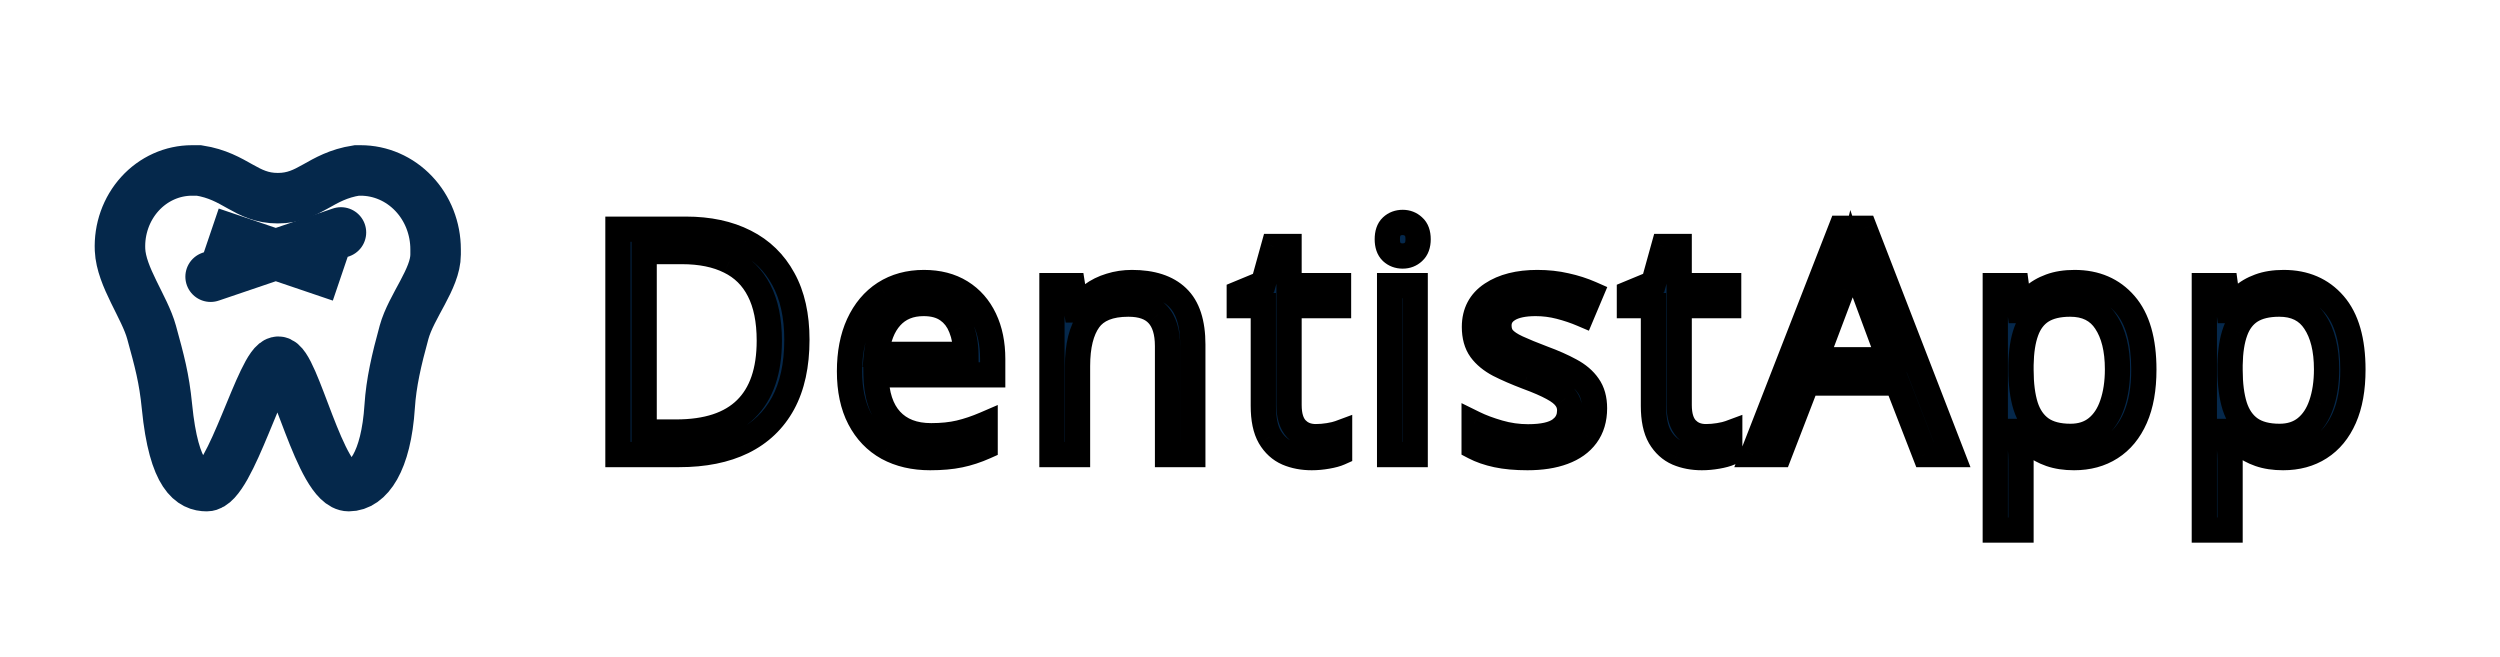 <svg width="198" height="52" viewBox="0 0 198 52" fill="none" xmlns="http://www.w3.org/2000/svg">
<path d="M15.203 13.5H15.757C18.672 13.954 19.462 15.696 22.003 15.696C24.544 15.696 25.334 13.954 28.25 13.5H28.564C29.343 13.5 30.115 13.662 30.836 13.976C31.556 14.29 32.21 14.75 32.761 15.331C33.313 15.911 33.75 16.6 34.048 17.358C34.346 18.116 34.5 18.929 34.5 19.75V20.162C34.5 22.072 32.569 24.252 32.001 26.318C31.398 28.511 30.985 30.305 30.863 32.18C30.579 36.576 29.156 38.5 27.627 38.5C25.343 38.5 23.317 28.648 22.042 28.648C20.768 28.648 18.24 38.5 16.38 38.5C15.244 38.5 13.774 37.793 13.222 32.18C13.002 29.947 12.63 28.593 12.005 26.318C11.456 24.318 9.601 21.928 9.506 19.784C9.47 18.972 9.591 18.162 9.861 17.401C10.131 16.641 10.545 15.946 11.078 15.358C11.61 14.771 12.25 14.304 12.959 13.984C13.668 13.665 14.432 13.5 15.203 13.5Z" stroke="#05284B" stroke-width="4"/>
<path d="M16.681 21.914L27.003 18.41M16.681 18.41L27.003 21.914L16.681 18.41Z" stroke="#05284B" stroke-width="4" stroke-linecap="round"/>
<path d="M63.114 26.906C63.114 28.916 62.748 30.596 62.015 31.947C61.283 33.29 60.221 34.303 58.829 34.987C57.446 35.662 55.765 36 53.788 36H48.941V18.153H54.325C56.139 18.153 57.702 18.487 59.012 19.154C60.322 19.814 61.331 20.794 62.04 22.096C62.756 23.39 63.114 24.993 63.114 26.906ZM60.929 26.979C60.929 25.376 60.66 24.053 60.123 23.012C59.594 21.97 58.813 21.197 57.779 20.692C56.754 20.18 55.497 19.923 54.007 19.923H51.017V34.218H53.544C56.001 34.218 57.844 33.611 59.073 32.399C60.31 31.186 60.929 29.38 60.929 26.979ZM73.177 22.377C74.317 22.377 75.293 22.629 76.107 23.134C76.921 23.638 77.543 24.346 77.975 25.258C78.406 26.161 78.622 27.219 78.622 28.432V29.689H69.381C69.405 31.26 69.796 32.456 70.553 33.278C71.31 34.1 72.376 34.511 73.751 34.511C74.597 34.511 75.346 34.433 75.997 34.279C76.648 34.124 77.324 33.896 78.023 33.595V35.377C77.348 35.678 76.677 35.898 76.009 36.037C75.35 36.175 74.569 36.244 73.665 36.244C72.38 36.244 71.257 35.984 70.296 35.463C69.344 34.934 68.604 34.161 68.075 33.144C67.546 32.126 67.281 30.881 67.281 29.408C67.281 27.968 67.521 26.723 68.001 25.673C68.49 24.615 69.173 23.801 70.052 23.231C70.939 22.662 71.981 22.377 73.177 22.377ZM73.153 24.037C72.07 24.037 71.208 24.391 70.565 25.099C69.922 25.807 69.54 26.796 69.418 28.065H76.498C76.489 27.268 76.363 26.568 76.119 25.966C75.883 25.355 75.521 24.884 75.033 24.55C74.544 24.208 73.918 24.037 73.153 24.037ZM89.649 22.377C91.236 22.377 92.437 22.768 93.251 23.549C94.064 24.322 94.471 25.567 94.471 27.284V36H92.469V27.419C92.469 26.303 92.213 25.469 91.7 24.916C91.196 24.363 90.418 24.086 89.369 24.086C87.888 24.086 86.846 24.505 86.244 25.343C85.641 26.181 85.34 27.398 85.34 28.993V36H83.314V22.621H84.95L85.255 24.55H85.365C85.65 24.078 86.012 23.683 86.451 23.366C86.891 23.04 87.383 22.796 87.928 22.633C88.474 22.462 89.047 22.377 89.649 22.377ZM104.217 34.584C104.551 34.584 104.893 34.556 105.243 34.498C105.593 34.442 105.877 34.372 106.097 34.291V35.866C105.861 35.971 105.532 36.061 105.108 36.134C104.693 36.208 104.286 36.244 103.888 36.244C103.18 36.244 102.537 36.122 101.959 35.878C101.381 35.626 100.917 35.203 100.567 34.608C100.226 34.014 100.055 33.192 100.055 32.143V24.208H98.15V23.219L100.067 22.426L100.873 19.52H102.093V22.621H106.012V24.208H102.093V32.081C102.093 32.92 102.285 33.546 102.667 33.961C103.058 34.377 103.574 34.584 104.217 34.584ZM112.083 22.621V36H110.057V22.621H112.083ZM111.095 17.616C111.428 17.616 111.713 17.726 111.949 17.946C112.193 18.157 112.315 18.491 112.315 18.947C112.315 19.394 112.193 19.728 111.949 19.948C111.713 20.168 111.428 20.277 111.095 20.277C110.745 20.277 110.452 20.168 110.216 19.948C109.988 19.728 109.874 19.394 109.874 18.947C109.874 18.491 109.988 18.157 110.216 17.946C110.452 17.726 110.745 17.616 111.095 17.616ZM126.285 32.338C126.285 33.192 126.069 33.913 125.638 34.498C125.215 35.076 124.605 35.512 123.807 35.805C123.018 36.098 122.074 36.244 120.975 36.244C120.039 36.244 119.229 36.171 118.546 36.024C117.862 35.878 117.264 35.67 116.751 35.402V33.534C117.297 33.803 117.948 34.047 118.705 34.267C119.461 34.486 120.235 34.596 121.024 34.596C122.18 34.596 123.018 34.409 123.539 34.035C124.059 33.66 124.32 33.152 124.32 32.509C124.32 32.143 124.214 31.821 124.002 31.544C123.799 31.26 123.453 30.987 122.965 30.727C122.477 30.458 121.801 30.165 120.938 29.848C120.084 29.522 119.343 29.201 118.717 28.883C118.098 28.558 117.618 28.163 117.276 27.699C116.943 27.235 116.776 26.633 116.776 25.893C116.776 24.761 117.232 23.895 118.143 23.293C119.063 22.682 120.267 22.377 121.756 22.377C122.562 22.377 123.315 22.458 124.015 22.621C124.723 22.776 125.382 22.987 125.992 23.256L125.309 24.879C124.755 24.643 124.165 24.444 123.539 24.281C122.912 24.119 122.273 24.037 121.622 24.037C120.686 24.037 119.966 24.192 119.461 24.501C118.965 24.81 118.717 25.233 118.717 25.77C118.717 26.186 118.831 26.527 119.059 26.796C119.295 27.064 119.669 27.317 120.182 27.553C120.694 27.789 121.37 28.065 122.208 28.383C123.046 28.692 123.771 29.014 124.381 29.347C124.991 29.673 125.459 30.072 125.785 30.544C126.118 31.007 126.285 31.605 126.285 32.338ZM135.116 34.584C135.449 34.584 135.791 34.556 136.141 34.498C136.491 34.442 136.776 34.372 136.996 34.291V35.866C136.76 35.971 136.43 36.061 136.007 36.134C135.592 36.208 135.185 36.244 134.786 36.244C134.078 36.244 133.435 36.122 132.857 35.878C132.28 35.626 131.816 35.203 131.466 34.608C131.124 34.014 130.953 33.192 130.953 32.143V24.208H129.049V23.219L130.965 22.426L131.771 19.52H132.992V22.621H136.91V24.208H132.992V32.081C132.992 32.92 133.183 33.546 133.565 33.961C133.956 34.377 134.473 34.584 135.116 34.584ZM152.455 36L150.257 30.336H143.104L140.919 36H138.819L145.802 18.08H147.669L154.603 36H152.455ZM149.635 28.493L147.547 22.865C147.499 22.719 147.417 22.479 147.303 22.145C147.197 21.811 147.088 21.465 146.974 21.107C146.86 20.749 146.766 20.46 146.693 20.241C146.611 20.574 146.522 20.908 146.424 21.242C146.335 21.567 146.245 21.872 146.156 22.157C146.066 22.434 145.989 22.67 145.924 22.865L143.8 28.493H149.635ZM164.312 22.377C165.981 22.377 167.311 22.951 168.304 24.098C169.297 25.246 169.793 26.971 169.793 29.274C169.793 30.796 169.566 32.073 169.11 33.107C168.654 34.141 168.011 34.922 167.181 35.451C166.359 35.98 165.387 36.244 164.264 36.244C163.556 36.244 162.933 36.151 162.396 35.963C161.859 35.776 161.399 35.524 161.017 35.206C160.634 34.889 160.317 34.543 160.064 34.169H159.918C159.942 34.486 159.971 34.869 160.003 35.316C160.044 35.764 160.064 36.155 160.064 36.488V41.981H158.026V22.621H159.698L159.967 24.599H160.064C160.325 24.192 160.642 23.822 161.017 23.488C161.391 23.146 161.847 22.877 162.384 22.682C162.929 22.479 163.572 22.377 164.312 22.377ZM163.958 24.086C163.031 24.086 162.282 24.265 161.712 24.623C161.151 24.981 160.74 25.518 160.479 26.234C160.219 26.942 160.081 27.834 160.064 28.908V29.298C160.064 30.43 160.187 31.386 160.431 32.167C160.683 32.948 161.094 33.542 161.664 33.949C162.241 34.356 163.014 34.56 163.983 34.56C164.813 34.56 165.505 34.336 166.058 33.888C166.611 33.441 167.022 32.818 167.291 32.02C167.568 31.215 167.706 30.291 167.706 29.25C167.706 27.671 167.397 26.418 166.778 25.49C166.168 24.554 165.228 24.086 163.958 24.086ZM180.87 22.377C182.538 22.377 183.869 22.951 184.862 24.098C185.855 25.246 186.351 26.971 186.351 29.274C186.351 30.796 186.123 32.073 185.667 33.107C185.212 34.141 184.569 34.922 183.739 35.451C182.917 35.98 181.944 36.244 180.821 36.244C180.113 36.244 179.491 36.151 178.954 35.963C178.417 35.776 177.957 35.524 177.574 35.206C177.192 34.889 176.874 34.543 176.622 34.169H176.476C176.5 34.486 176.528 34.869 176.561 35.316C176.602 35.764 176.622 36.155 176.622 36.488V41.981H174.583V22.621H176.256L176.524 24.599H176.622C176.882 24.192 177.2 23.822 177.574 23.488C177.949 23.146 178.404 22.877 178.941 22.682C179.487 22.479 180.13 22.377 180.87 22.377ZM180.516 24.086C179.588 24.086 178.84 24.265 178.27 24.623C177.708 24.981 177.298 25.518 177.037 26.234C176.777 26.942 176.638 27.834 176.622 28.908V29.298C176.622 30.43 176.744 31.386 176.988 32.167C177.241 32.948 177.652 33.542 178.221 33.949C178.799 34.356 179.572 34.56 180.541 34.56C181.371 34.56 182.062 34.336 182.616 33.888C183.169 33.441 183.58 32.818 183.849 32.02C184.125 31.215 184.264 30.291 184.264 29.25C184.264 27.671 183.954 26.418 183.336 25.49C182.726 24.554 181.786 24.086 180.516 24.086Z" fill="#05284B"/>
<path d="M62.015 31.947L62.893 32.426L62.894 32.424L62.015 31.947ZM58.829 34.987L59.268 35.885L59.27 35.884L58.829 34.987ZM48.941 36H47.941V37H48.941V36ZM48.941 18.153V17.153H47.941V18.153H48.941ZM59.012 19.154L58.558 20.045L58.563 20.048L59.012 19.154ZM62.04 22.096L61.161 22.574L61.165 22.58L62.04 22.096ZM60.123 23.012L59.231 23.465L59.234 23.47L60.123 23.012ZM57.779 20.692L57.332 21.587L57.341 21.591L57.779 20.692ZM51.017 19.923V18.923H50.017V19.923H51.017ZM51.017 34.218H50.017V35.218H51.017V34.218ZM59.073 32.399L58.373 31.685L58.371 31.687L59.073 32.399ZM62.114 26.906C62.114 28.799 61.768 30.304 61.136 31.471L62.894 32.424C63.727 30.889 64.114 29.033 64.114 26.906H62.114ZM61.137 31.468C60.505 32.627 59.597 33.495 58.388 34.089L59.27 35.884C60.844 35.111 62.06 33.953 62.893 32.426L61.137 31.468ZM58.39 34.088C57.177 34.681 55.655 35 53.788 35V37C55.875 37 57.715 36.644 59.268 35.885L58.39 34.088ZM53.788 35H48.941V37H53.788V35ZM49.941 36V18.153H47.941V36H49.941ZM48.941 19.153H54.325V17.153H48.941V19.153ZM54.325 19.153C56.018 19.153 57.418 19.465 58.558 20.045L59.466 18.263C57.986 17.509 56.261 17.153 54.325 17.153V19.153ZM58.563 20.048C59.689 20.614 60.549 21.449 61.161 22.574L62.918 21.619C62.114 20.139 60.956 19.013 59.462 18.261L58.563 20.048ZM61.165 22.58C61.778 23.689 62.114 25.114 62.114 26.906H64.114C64.114 24.872 63.733 23.091 62.914 21.612L61.165 22.58ZM61.929 26.979C61.929 25.272 61.644 23.779 61.012 22.553L59.234 23.47C59.676 24.328 59.929 25.48 59.929 26.979H61.929ZM61.015 22.559C60.389 21.327 59.45 20.395 58.218 19.794L57.341 21.591C58.175 21.998 58.799 22.613 59.231 23.465L61.015 22.559ZM58.227 19.798C57.027 19.198 55.607 18.923 54.007 18.923V20.923C55.386 20.923 56.481 21.161 57.332 21.587L58.227 19.798ZM54.007 18.923H51.017V20.923H54.007V18.923ZM50.017 19.923V34.218H52.017V19.923H50.017ZM51.017 35.218H53.544V33.218H51.017V35.218ZM53.544 35.218C56.152 35.218 58.293 34.574 59.776 33.111L58.371 31.687C57.396 32.649 55.85 33.218 53.544 33.218V35.218ZM59.773 33.113C61.267 31.649 61.929 29.542 61.929 26.979H59.929C59.929 29.217 59.354 30.723 58.373 31.685L59.773 33.113ZM76.107 23.134L76.634 22.284L76.107 23.134ZM77.975 25.258L77.071 25.686L77.072 25.689L77.975 25.258ZM78.622 29.689V30.689H79.622V29.689H78.622ZM69.381 29.689V28.689H68.365L68.381 29.704L69.381 29.689ZM78.023 33.595H79.023V32.076L77.628 32.677L78.023 33.595ZM78.023 35.377L78.431 36.291L79.023 36.026V35.377H78.023ZM76.009 36.037L75.806 35.057L75.804 35.058L76.009 36.037ZM70.296 35.463L69.811 36.337L69.82 36.342L70.296 35.463ZM68.075 33.144L67.188 33.605L68.075 33.144ZM68.001 25.673L67.094 25.254L67.092 25.257L68.001 25.673ZM70.052 23.231L69.512 22.39L69.508 22.392L70.052 23.231ZM69.418 28.065L68.422 27.97L68.317 29.065H69.418V28.065ZM76.498 28.065V29.065H77.508L77.498 28.055L76.498 28.065ZM76.119 25.966L75.186 26.326L75.189 26.334L75.192 26.341L76.119 25.966ZM75.033 24.55L74.459 25.369L74.469 25.375L75.033 24.55ZM73.177 23.377C74.166 23.377 74.952 23.595 75.58 23.984L76.634 22.284C75.634 21.664 74.467 21.377 73.177 21.377V23.377ZM75.58 23.984C76.221 24.381 76.717 24.939 77.071 25.686L78.879 24.83C78.369 23.754 77.62 22.895 76.634 22.284L75.58 23.984ZM77.072 25.689C77.427 26.432 77.622 27.337 77.622 28.432H79.622C79.622 27.101 79.385 25.89 78.877 24.827L77.072 25.689ZM77.622 28.432V29.689H79.622V28.432H77.622ZM78.622 28.689H69.381V30.689H78.622V28.689ZM68.381 29.704C68.408 31.421 68.837 32.891 69.817 33.955L71.288 32.6C70.755 32.021 70.403 31.098 70.381 29.673L68.381 29.704ZM69.817 33.955C70.806 35.029 72.166 35.511 73.751 35.511V33.511C72.586 33.511 71.814 33.171 71.288 32.6L69.817 33.955ZM73.751 35.511C74.656 35.511 75.485 35.428 76.228 35.252L75.766 33.306C75.207 33.438 74.539 33.511 73.751 33.511V35.511ZM76.228 35.252C76.942 35.082 77.673 34.835 78.419 34.514L77.628 32.677C76.974 32.958 76.354 33.166 75.766 33.306L76.228 35.252ZM77.023 33.595V35.377H79.023V33.595H77.023ZM77.616 34.464C77.001 34.738 76.398 34.935 75.806 35.057L76.212 37.016C76.956 36.862 77.695 36.619 78.431 36.291L77.616 34.464ZM75.804 35.058C75.231 35.178 74.522 35.244 73.665 35.244V37.244C74.616 37.244 75.47 37.172 76.215 37.015L75.804 35.058ZM73.665 35.244C72.517 35.244 71.563 35.012 70.773 34.584L69.82 36.342C70.95 36.955 72.243 37.244 73.665 37.244V35.244ZM70.782 34.589C70.011 34.16 69.405 33.535 68.962 32.682L67.188 33.605C67.802 34.786 68.678 35.708 69.811 36.337L70.782 34.589ZM68.962 32.682C68.525 31.842 68.281 30.765 68.281 29.408H66.281C66.281 30.997 66.566 32.41 67.188 33.605L68.962 32.682ZM68.281 29.408C68.281 28.077 68.503 26.98 68.911 26.089L67.092 25.257C66.539 26.465 66.281 27.859 66.281 29.408H68.281ZM68.909 26.092C69.328 25.186 69.893 24.526 70.596 24.071L69.508 22.392C68.453 23.076 67.652 24.044 67.094 25.254L68.909 26.092ZM70.593 24.073C71.297 23.62 72.146 23.377 73.177 23.377V21.377C71.816 21.377 70.581 21.703 69.512 22.39L70.593 24.073ZM73.153 23.037C71.83 23.037 70.683 23.482 69.825 24.427L71.305 25.771C71.733 25.301 72.311 25.037 73.153 25.037V23.037ZM69.825 24.427C68.995 25.34 68.558 26.557 68.422 27.97L70.413 28.161C70.521 27.035 70.849 26.274 71.305 25.771L69.825 24.427ZM69.418 29.065H76.498V27.065H69.418V29.065ZM77.498 28.055C77.488 27.16 77.347 26.332 77.046 25.59L75.192 26.341C75.38 26.805 75.49 27.376 75.498 28.076L77.498 28.055ZM77.052 25.605C76.751 24.827 76.27 24.184 75.597 23.724L74.469 25.375C74.772 25.583 75.015 25.884 75.186 26.326L77.052 25.605ZM75.606 23.731C74.908 23.242 74.065 23.037 73.153 23.037V25.037C73.771 25.037 74.181 25.174 74.459 25.369L75.606 23.731ZM93.251 23.549L92.558 24.27L92.562 24.274L93.251 23.549ZM94.471 36V37H95.471V36H94.471ZM92.469 36H91.469V37H92.469V36ZM91.7 24.916L90.961 25.59L90.967 25.596L91.7 24.916ZM85.34 36V37H86.34V36H85.34ZM83.314 36H82.314V37H83.314V36ZM83.314 22.621V21.621H82.314V22.621H83.314ZM84.95 22.621L85.937 22.465L85.804 21.621H84.95V22.621ZM85.255 24.55L84.267 24.706L84.401 25.55H85.255V24.55ZM85.365 24.55V25.55H85.929L86.221 25.067L85.365 24.55ZM86.451 23.366L87.037 24.177L87.046 24.169L86.451 23.366ZM87.928 22.633L88.214 23.592L88.227 23.587L87.928 22.633ZM89.649 23.377C91.084 23.377 91.995 23.73 92.558 24.27L93.943 22.827C92.879 21.806 91.389 21.377 89.649 21.377V23.377ZM92.562 24.274C93.093 24.778 93.471 25.698 93.471 27.284H95.471C95.471 25.436 95.036 23.866 93.939 22.824L92.562 24.274ZM93.471 27.284V36H95.471V27.284H93.471ZM94.471 35H92.469V37H94.471V35ZM93.469 36V27.419H91.469V36H93.469ZM93.469 27.419C93.469 26.17 93.184 25.046 92.434 24.236L90.967 25.596C91.242 25.893 91.469 26.437 91.469 27.419H93.469ZM92.439 24.242C91.679 23.408 90.583 23.086 89.369 23.086V25.086C90.254 25.086 90.713 25.317 90.961 25.59L92.439 24.242ZM89.369 23.086C87.715 23.086 86.294 23.559 85.431 24.76L87.056 25.927C87.397 25.451 88.061 25.086 89.369 25.086V23.086ZM85.431 24.76C84.657 25.838 84.34 27.296 84.34 28.993H86.34C86.34 27.501 86.626 26.525 87.056 25.927L85.431 24.76ZM84.34 28.993V36H86.34V28.993H84.34ZM85.34 35H83.314V37H85.34V35ZM84.314 36V22.621H82.314V36H84.314ZM83.314 23.621H84.95V21.621H83.314V23.621ZM83.962 22.777L84.267 24.706L86.243 24.393L85.937 22.465L83.962 22.777ZM85.255 25.55H85.365V23.55H85.255V25.55ZM86.221 25.067C86.437 24.708 86.708 24.414 87.037 24.176L85.866 22.555C85.315 22.953 84.862 23.448 84.509 24.033L86.221 25.067ZM87.046 24.169C87.389 23.916 87.776 23.722 88.214 23.591L87.642 21.675C86.99 21.87 86.392 22.165 85.856 22.562L87.046 24.169ZM88.227 23.587C88.671 23.449 89.143 23.377 89.649 23.377V21.377C88.951 21.377 88.276 21.476 87.629 21.679L88.227 23.587ZM106.097 34.291H107.097V32.854L105.75 33.353L106.097 34.291ZM106.097 35.866L106.506 36.778L107.097 36.513V35.866H106.097ZM105.108 36.134L104.938 35.149L104.935 35.15L105.108 36.134ZM101.959 35.878L101.559 36.794L101.57 36.799L101.959 35.878ZM100.567 34.608L99.701 35.107L99.706 35.116L100.567 34.608ZM100.055 24.208H101.055V23.208H100.055V24.208ZM98.15 24.208H97.15V25.208H98.15V24.208ZM98.15 23.219L97.768 22.295L97.15 22.551V23.219H98.15ZM100.067 22.426L100.449 23.35L100.9 23.163L101.031 22.693L100.067 22.426ZM100.873 19.52V18.52H100.112L99.909 19.253L100.873 19.52ZM102.093 19.52H103.093V18.52H102.093V19.52ZM102.093 22.621H101.093V23.621H102.093V22.621ZM106.012 22.621H107.012V21.621H106.012V22.621ZM106.012 24.208V25.208H107.012V24.208H106.012ZM102.093 24.208V23.208H101.093V24.208H102.093ZM102.667 33.961L101.932 34.639L101.939 34.647L102.667 33.961ZM104.217 35.584C104.608 35.584 105.004 35.551 105.403 35.486L105.082 33.511C104.782 33.56 104.494 33.584 104.217 33.584V35.584ZM105.403 35.486C105.788 35.423 106.142 35.341 106.444 35.229L105.75 33.353C105.613 33.404 105.397 33.46 105.082 33.511L105.403 35.486ZM105.097 34.291V35.866H107.097V34.291H105.097ZM105.688 34.953C105.562 35.01 105.325 35.082 104.938 35.149L105.279 37.12C105.738 37.04 106.161 36.933 106.506 36.778L105.688 34.953ZM104.935 35.15C104.574 35.213 104.225 35.244 103.888 35.244V37.244C104.348 37.244 104.813 37.202 105.282 37.119L104.935 35.15ZM103.888 35.244C103.296 35.244 102.788 35.143 102.348 34.957L101.57 36.799C102.286 37.102 103.063 37.244 103.888 37.244V35.244ZM102.359 34.962C101.993 34.801 101.683 34.531 101.429 34.101L99.706 35.116C100.152 35.874 100.77 36.45 101.559 36.794L102.359 34.962ZM101.434 34.11C101.214 33.727 101.055 33.103 101.055 32.143H99.055C99.055 33.282 99.237 34.301 99.701 35.107L101.434 34.11ZM101.055 32.143V24.208H99.055V32.143H101.055ZM100.055 23.208H98.15V25.208H100.055V23.208ZM99.15 24.208V23.219H97.15V24.208H99.15ZM98.533 24.143L100.449 23.35L99.684 21.502L97.768 22.295L98.533 24.143ZM101.031 22.693L101.836 19.788L99.909 19.253L99.103 22.159L101.031 22.693ZM100.873 20.52H102.093V18.52H100.873V20.52ZM101.093 19.52V22.621H103.093V19.52H101.093ZM102.093 23.621H106.012V21.621H102.093V23.621ZM105.012 22.621V24.208H107.012V22.621H105.012ZM106.012 23.208H102.093V25.208H106.012V23.208ZM101.093 24.208V32.081H103.093V24.208H101.093ZM101.093 32.081C101.093 33.051 101.312 33.967 101.932 34.639L103.402 33.284C103.257 33.126 103.093 32.788 103.093 32.081H101.093ZM101.939 34.647C102.543 35.289 103.338 35.584 104.217 35.584V33.584C103.811 33.584 103.572 33.464 103.395 33.276L101.939 34.647ZM112.083 22.621H113.083V21.621H112.083V22.621ZM112.083 36V37H113.083V36H112.083ZM110.057 36H109.057V37H110.057V36ZM110.057 22.621V21.621H109.057V22.621H110.057ZM111.949 17.946L111.268 18.678L111.281 18.69L111.294 18.701L111.949 17.946ZM111.949 19.948L111.28 19.204L111.274 19.21L111.268 19.216L111.949 19.948ZM110.216 19.948L109.522 20.668L109.528 20.674L109.534 20.68L110.216 19.948ZM110.216 17.946L110.896 18.679L110.897 18.678L110.216 17.946ZM111.083 22.621V36H113.083V22.621H111.083ZM112.083 35H110.057V37H112.083V35ZM111.057 36V22.621H109.057V36H111.057ZM110.057 23.621H112.083V21.621H110.057V23.621ZM111.095 18.616C111.185 18.616 111.224 18.637 111.268 18.678L112.631 17.214C112.203 16.815 111.672 16.616 111.095 16.616V18.616ZM111.294 18.701C111.276 18.685 111.276 18.674 111.285 18.698C111.296 18.729 111.315 18.805 111.315 18.947H113.315C113.315 18.324 113.146 17.66 112.604 17.19L111.294 18.701ZM111.315 18.947C111.315 19.082 111.297 19.157 111.285 19.189C111.275 19.215 111.271 19.213 111.28 19.204L112.618 20.691C113.141 20.22 113.315 19.571 113.315 18.947H111.315ZM111.268 19.216C111.224 19.257 111.185 19.277 111.095 19.277V21.277C111.672 21.277 112.203 21.078 112.631 20.68L111.268 19.216ZM111.095 19.277C110.974 19.277 110.932 19.248 110.897 19.216L109.534 20.68C109.972 21.087 110.515 21.277 111.095 21.277V19.277ZM110.91 19.228C110.923 19.24 110.917 19.243 110.906 19.21C110.892 19.171 110.874 19.089 110.874 18.947H108.874C108.874 19.552 109.029 20.193 109.522 20.668L110.91 19.228ZM110.874 18.947C110.874 18.798 110.893 18.715 110.906 18.678C110.917 18.646 110.919 18.658 110.896 18.679L109.535 17.213C109.025 17.687 108.874 18.344 108.874 18.947H110.874ZM110.897 18.678C110.932 18.646 110.974 18.616 111.095 18.616V16.616C110.515 16.616 109.972 16.806 109.534 17.214L110.897 18.678ZM125.638 34.498L124.833 33.906L124.831 33.908L125.638 34.498ZM123.807 35.805L123.462 34.866L123.459 34.867L123.807 35.805ZM116.751 35.402H115.751V36.007L116.287 36.288L116.751 35.402ZM116.751 33.534L117.193 32.637L115.751 31.927V33.534H116.751ZM124.002 31.544L123.189 32.126L123.198 32.139L123.208 32.152L124.002 31.544ZM122.965 30.727L122.483 31.603L122.494 31.609L122.965 30.727ZM120.938 29.848L120.582 30.782L120.593 30.786L120.938 29.848ZM118.717 28.883L118.251 29.768L118.258 29.772L118.265 29.775L118.717 28.883ZM117.276 27.699L116.465 28.283L116.471 28.292L117.276 27.699ZM118.143 23.293L118.694 24.127L118.696 24.126L118.143 23.293ZM124.015 22.621L123.788 23.595L123.801 23.598L124.015 22.621ZM125.992 23.256L126.914 23.644L127.296 22.737L126.395 22.34L125.992 23.256ZM125.309 24.879L124.916 25.799L125.84 26.193L126.23 25.267L125.309 24.879ZM123.539 24.281L123.287 25.249L123.539 24.281ZM119.461 24.501L118.939 23.648L118.933 23.652L119.461 24.501ZM119.059 26.796L118.296 27.443L118.302 27.45L118.307 27.456L119.059 26.796ZM122.208 28.383L121.854 29.318L121.862 29.321L122.208 28.383ZM124.381 29.347L123.901 30.225L123.91 30.23L124.381 29.347ZM125.785 30.544L124.961 31.111L124.967 31.119L124.973 31.127L125.785 30.544ZM125.285 32.338C125.285 33.017 125.117 33.52 124.833 33.906L126.444 35.091C127.022 34.305 127.285 33.367 127.285 32.338H125.285ZM124.831 33.908C124.545 34.299 124.11 34.628 123.462 34.866L124.152 36.743C125.099 36.395 125.885 35.854 126.445 35.089L124.831 33.908ZM123.459 34.867C122.809 35.108 121.989 35.244 120.975 35.244V37.244C122.158 37.244 123.226 37.087 124.155 36.742L123.459 34.867ZM120.975 35.244C120.088 35.244 119.352 35.174 118.755 35.047L118.336 37.002C119.107 37.167 119.991 37.244 120.975 37.244V35.244ZM118.755 35.047C118.143 34.915 117.633 34.735 117.215 34.516L116.287 36.288C116.895 36.606 117.582 36.84 118.336 37.002L118.755 35.047ZM117.751 35.402V33.534H115.751V35.402H117.751ZM116.31 34.431C116.92 34.732 117.628 34.995 118.426 35.227L118.983 33.306C118.267 33.098 117.673 32.874 117.193 32.637L116.31 34.431ZM118.426 35.227C119.273 35.473 120.14 35.596 121.024 35.596V33.596C120.329 33.596 119.649 33.5 118.983 33.306L118.426 35.227ZM121.024 35.596C122.242 35.596 123.342 35.408 124.122 34.847L122.955 33.223C122.694 33.41 122.117 33.596 121.024 33.596V35.596ZM124.122 34.847C124.905 34.284 125.32 33.473 125.32 32.509H123.32C123.32 32.831 123.214 33.037 122.955 33.223L124.122 34.847ZM125.32 32.509C125.32 31.935 125.149 31.397 124.797 30.937L123.208 32.152C123.279 32.245 123.32 32.35 123.32 32.509H125.32ZM124.816 30.963C124.486 30.501 123.989 30.139 123.435 29.844L122.494 31.609C122.917 31.834 123.112 32.019 123.189 32.126L124.816 30.963ZM123.447 29.85C122.896 29.547 122.167 29.234 121.284 28.909L120.593 30.786C121.435 31.096 122.058 31.369 122.483 31.603L123.447 29.85ZM121.294 28.913C120.464 28.597 119.756 28.289 119.169 27.991L118.265 29.775C118.93 30.113 119.704 30.448 120.582 30.782L121.294 28.913ZM119.183 27.998C118.67 27.729 118.317 27.425 118.081 27.106L116.471 28.292C116.92 28.901 117.527 29.387 118.251 29.768L119.183 27.998ZM118.088 27.115C117.909 26.866 117.776 26.485 117.776 25.893H115.776C115.776 26.781 115.977 27.605 116.465 28.283L118.088 27.115ZM117.776 25.893C117.776 25.083 118.075 24.536 118.694 24.127L117.592 22.458C116.388 23.253 115.776 24.44 115.776 25.893H117.776ZM118.696 24.126C119.404 23.656 120.397 23.377 121.756 23.377V21.377C120.137 21.377 118.722 21.708 117.59 22.459L118.696 24.126ZM121.756 23.377C122.495 23.377 123.171 23.451 123.788 23.595L124.241 21.647C123.459 21.465 122.629 21.377 121.756 21.377V23.377ZM123.801 23.598C124.45 23.74 125.045 23.932 125.589 24.171L126.395 22.34C125.719 22.043 124.995 21.812 124.228 21.644L123.801 23.598ZM125.071 22.868L124.387 24.491L126.23 25.267L126.914 23.644L125.071 22.868ZM125.701 23.96C125.098 23.703 124.461 23.488 123.79 23.313L123.287 25.249C123.869 25.4 124.412 25.584 124.916 25.799L125.701 23.96ZM123.79 23.313C123.081 23.129 122.357 23.037 121.622 23.037V25.037C122.189 25.037 122.743 25.108 123.287 25.249L123.79 23.313ZM121.622 23.037C120.599 23.037 119.667 23.202 118.939 23.648L119.984 25.354C120.265 25.181 120.773 25.037 121.622 25.037V23.037ZM118.933 23.652C118.174 24.125 117.717 24.853 117.717 25.77H119.717C119.717 25.614 119.756 25.496 119.99 25.35L118.933 23.652ZM117.717 25.77C117.717 26.378 117.888 26.962 118.296 27.443L119.821 26.149C119.773 26.092 119.717 25.993 119.717 25.77H117.717ZM118.307 27.456C118.674 27.873 119.189 28.197 119.763 28.461L120.6 26.644C120.149 26.437 119.915 26.256 119.81 26.136L118.307 27.456ZM119.763 28.461C120.306 28.711 121.005 28.997 121.854 29.318L122.562 27.448C121.735 27.134 121.083 26.867 120.6 26.644L119.763 28.461ZM121.862 29.321C122.666 29.618 123.344 29.92 123.901 30.225L124.861 28.47C124.197 28.107 123.426 27.766 122.554 27.445L121.862 29.321ZM123.91 30.23C124.408 30.495 124.744 30.795 124.961 31.111L126.608 29.976C126.175 29.348 125.574 28.85 124.851 28.465L123.91 30.23ZM124.973 31.127C125.154 31.379 125.285 31.756 125.285 32.338H127.285C127.285 31.455 127.083 30.636 126.596 29.959L124.973 31.127ZM136.996 34.291H137.996V32.854L136.648 33.353L136.996 34.291ZM136.996 35.866L137.405 36.778L137.996 36.513V35.866H136.996ZM136.007 36.134L135.836 35.149L135.833 35.15L136.007 36.134ZM132.857 35.878L132.457 36.794L132.468 36.799L132.857 35.878ZM131.466 34.608L130.599 35.107L130.604 35.116L131.466 34.608ZM130.953 24.208H131.953V23.208H130.953V24.208ZM129.049 24.208H128.049V25.208H129.049V24.208ZM129.049 23.219L128.666 22.295L128.049 22.551V23.219H129.049ZM130.965 22.426L131.348 23.35L131.799 23.163L131.929 22.693L130.965 22.426ZM131.771 19.52V18.52H131.011L130.807 19.253L131.771 19.52ZM132.992 19.52H133.992V18.52H132.992V19.52ZM132.992 22.621H131.992V23.621H132.992V22.621ZM136.91 22.621H137.91V21.621H136.91V22.621ZM136.91 24.208V25.208H137.91V24.208H136.91ZM132.992 24.208V23.208H131.992V24.208H132.992ZM133.565 33.961L132.83 34.639L132.837 34.647L133.565 33.961ZM135.116 35.584C135.506 35.584 135.902 35.551 136.302 35.486L135.98 33.511C135.68 33.56 135.392 33.584 135.116 33.584V35.584ZM136.302 35.486C136.687 35.423 137.04 35.341 137.343 35.229L136.648 33.353C136.511 33.404 136.296 33.46 135.98 33.511L136.302 35.486ZM135.996 34.291V35.866H137.996V34.291H135.996ZM136.587 34.953C136.46 35.01 136.224 35.082 135.836 35.149L136.177 37.12C136.636 37.04 137.059 36.933 137.405 36.778L136.587 34.953ZM135.833 35.15C135.472 35.213 135.123 35.244 134.786 35.244V37.244C135.246 37.244 135.711 37.202 136.181 37.119L135.833 35.15ZM134.786 35.244C134.195 35.244 133.686 35.143 133.247 34.957L132.468 36.799C133.184 37.102 133.962 37.244 134.786 37.244V35.244ZM133.258 34.962C132.891 34.801 132.581 34.531 132.327 34.101L130.604 35.116C131.051 35.874 131.668 36.45 132.457 36.794L133.258 34.962ZM132.333 34.11C132.113 33.727 131.953 33.103 131.953 32.143H129.953C129.953 33.282 130.135 34.301 130.599 35.107L132.333 34.11ZM131.953 32.143V24.208H129.953V32.143H131.953ZM130.953 23.208H129.049V25.208H130.953V23.208ZM130.049 24.208V23.219H128.049V24.208H130.049ZM129.431 24.143L131.348 23.35L130.583 21.502L128.666 22.295L129.431 24.143ZM131.929 22.693L132.735 19.788L130.807 19.253L130.002 22.159L131.929 22.693ZM131.771 20.52H132.992V18.52H131.771V20.52ZM131.992 19.52V22.621H133.992V19.52H131.992ZM132.992 23.621H136.91V21.621H132.992V23.621ZM135.91 22.621V24.208H137.91V22.621H135.91ZM136.91 23.208H132.992V25.208H136.91V23.208ZM131.992 24.208V32.081H133.992V24.208H131.992ZM131.992 32.081C131.992 33.051 132.211 33.967 132.83 34.639L134.301 33.284C134.155 33.126 133.992 32.788 133.992 32.081H131.992ZM132.837 34.647C133.442 35.289 134.236 35.584 135.116 35.584V33.584C134.71 33.584 134.47 33.464 134.294 33.276L132.837 34.647ZM152.455 36L151.522 36.362L151.77 37H152.455V36ZM150.257 30.336L151.19 29.974L150.942 29.336H150.257V30.336ZM143.104 30.336V29.336H142.418L142.171 29.976L143.104 30.336ZM140.919 36V37H141.605L141.852 36.36L140.919 36ZM138.819 36L137.888 35.637L137.356 37H138.819V36ZM145.802 18.08V17.08H145.118L144.87 17.717L145.802 18.08ZM147.669 18.08L148.602 17.719L148.355 17.08H147.669V18.08ZM154.603 36V37H156.062L155.536 35.639L154.603 36ZM149.635 28.493V29.493H151.072L150.572 28.145L149.635 28.493ZM147.547 22.865L146.599 23.181L146.604 23.197L146.61 23.213L147.547 22.865ZM147.303 22.145L146.35 22.447L146.353 22.458L146.357 22.468L147.303 22.145ZM146.693 20.241L147.642 19.924L146.544 16.631L145.721 20.004L146.693 20.241ZM146.424 21.242L145.465 20.961L145.462 20.969L145.46 20.977L146.424 21.242ZM146.156 22.157L147.107 22.465L147.11 22.457L146.156 22.157ZM145.924 22.865L146.859 23.218L146.866 23.2L146.873 23.181L145.924 22.865ZM143.8 28.493L142.864 28.14L142.354 29.493H143.8V28.493ZM153.387 35.638L151.19 29.974L149.325 30.698L151.522 36.362L153.387 35.638ZM150.257 29.336H143.104V31.336H150.257V29.336ZM142.171 29.976L139.986 35.64L141.852 36.36L144.037 30.696L142.171 29.976ZM140.919 35H138.819V37H140.919V35ZM139.751 36.363L146.734 18.443L144.87 17.717L137.888 35.637L139.751 36.363ZM145.802 19.08H147.669V17.08H145.802V19.08ZM146.737 18.441L153.67 36.361L155.536 35.639L148.602 17.719L146.737 18.441ZM154.603 35H152.455V37H154.603V35ZM150.572 28.145L148.485 22.517L146.61 23.213L148.697 28.84L150.572 28.145ZM148.496 22.549C148.446 22.399 148.364 22.156 148.25 21.822L146.357 22.468C146.471 22.802 146.551 23.039 146.599 23.181L148.496 22.549ZM148.256 21.843C148.151 21.509 148.041 21.163 147.927 20.804L146.021 21.411C146.135 21.768 146.244 22.114 146.35 22.447L148.256 21.843ZM147.927 20.804C147.812 20.444 147.717 20.15 147.642 19.924L145.744 20.557C145.815 20.77 145.907 21.055 146.021 21.411L147.927 20.804ZM145.721 20.004C145.644 20.323 145.558 20.642 145.465 20.961L147.384 21.523C147.486 21.175 147.579 20.826 147.664 20.478L145.721 20.004ZM145.46 20.977C145.373 21.292 145.287 21.585 145.202 21.857L147.11 22.457C147.203 22.159 147.296 21.843 147.389 21.507L145.46 20.977ZM145.204 21.849C145.115 22.124 145.039 22.357 144.975 22.549L146.873 23.181C146.939 22.983 147.017 22.744 147.107 22.465L145.204 21.849ZM144.988 22.512L142.864 28.14L144.735 28.846L146.859 23.218L144.988 22.512ZM143.8 29.493H149.635V27.493H143.8V29.493ZM168.304 24.098L169.06 23.444L168.304 24.098ZM167.181 35.451L166.644 34.607L166.64 34.61L167.181 35.451ZM160.064 34.169L160.894 33.61L160.596 33.169H160.064V34.169ZM159.918 34.169V33.169H158.838L158.921 34.246L159.918 34.169ZM160.003 35.316L159.006 35.389L159.007 35.398L159.008 35.407L160.003 35.316ZM160.064 41.981V42.981H161.064V41.981H160.064ZM158.026 41.981H157.026V42.981H158.026V41.981ZM158.026 22.621V21.621H157.026V22.621H158.026ZM159.698 22.621L160.689 22.486L160.572 21.621H159.698V22.621ZM159.967 24.599L158.976 24.733L159.093 25.599H159.967V24.599ZM160.064 24.599V25.599H160.612L160.907 25.138L160.064 24.599ZM161.017 23.488L161.682 24.234L161.691 24.226L161.017 23.488ZM162.384 22.682L162.726 23.622L162.733 23.619L162.384 22.682ZM161.712 24.623L161.18 23.776L161.175 23.78L161.712 24.623ZM160.479 26.234L161.418 26.58L161.419 26.576L160.479 26.234ZM160.064 28.908L159.065 28.893L159.064 28.9V28.908H160.064ZM160.431 32.167L159.476 32.465L159.479 32.474L160.431 32.167ZM161.664 33.949L161.082 34.763L161.088 34.767L161.664 33.949ZM166.058 33.888L165.429 33.111L166.058 33.888ZM167.291 32.02L166.345 31.696L166.343 31.701L167.291 32.02ZM166.778 25.49L165.941 26.036L165.946 26.044L166.778 25.49ZM164.312 23.377C165.723 23.377 166.765 23.848 167.548 24.753L169.06 23.444C167.857 22.053 166.239 21.377 164.312 21.377V23.377ZM167.548 24.753C168.32 25.644 168.793 27.091 168.793 29.274H170.793C170.793 26.85 170.274 24.847 169.06 23.444L167.548 24.753ZM168.793 29.274C168.793 30.702 168.579 31.833 168.195 32.703L170.025 33.51C170.553 32.314 170.793 30.889 170.793 29.274H168.793ZM168.195 32.703C167.807 33.584 167.284 34.2 166.644 34.607L167.719 36.294C168.739 35.644 169.502 34.697 170.025 33.51L168.195 32.703ZM166.64 34.61C166.002 35.02 165.224 35.244 164.264 35.244V37.244C165.549 37.244 166.716 36.939 167.722 36.292L166.64 34.61ZM164.264 35.244C163.641 35.244 163.134 35.162 162.725 35.019L162.067 36.908C162.732 37.139 163.47 37.244 164.264 37.244V35.244ZM162.725 35.019C162.285 34.866 161.934 34.668 161.655 34.437L160.378 35.976C160.865 36.38 161.433 36.687 162.067 36.908L162.725 35.019ZM161.655 34.437C161.339 34.174 161.088 33.898 160.894 33.61L159.235 34.728C159.546 35.189 159.93 35.604 160.378 35.976L161.655 34.437ZM160.064 33.169H159.918V35.169H160.064V33.169ZM158.921 34.246C158.945 34.561 158.974 34.942 159.006 35.389L161.001 35.244C160.968 34.795 160.94 34.411 160.915 34.092L158.921 34.246ZM159.008 35.407C159.046 35.834 159.064 36.193 159.064 36.488H161.064C161.064 36.116 161.042 35.694 160.999 35.226L159.008 35.407ZM159.064 36.488V41.981H161.064V36.488H159.064ZM160.064 40.981H158.026V42.981H160.064V40.981ZM159.026 41.981V22.621H157.026V41.981H159.026ZM158.026 23.621H159.698V21.621H158.026V23.621ZM158.707 22.756L158.976 24.733L160.958 24.464L160.689 22.486L158.707 22.756ZM159.967 25.599H160.064V23.599H159.967V25.599ZM160.907 25.138C161.116 24.811 161.373 24.509 161.682 24.234L160.351 22.741C159.911 23.133 159.534 23.573 159.222 24.06L160.907 25.138ZM161.691 24.226C161.957 23.983 162.296 23.778 162.726 23.622L162.042 21.742C161.398 21.977 160.825 22.309 160.342 22.749L161.691 24.226ZM162.733 23.619C163.141 23.467 163.66 23.377 164.312 23.377V21.377C163.484 21.377 162.717 21.49 162.034 21.745L162.733 23.619ZM163.958 23.086C162.911 23.086 161.959 23.287 161.18 23.776L162.245 25.47C162.605 25.243 163.15 25.086 163.958 25.086V23.086ZM161.175 23.78C160.401 24.273 159.864 25.001 159.54 25.893L161.419 26.576C161.616 26.036 161.9 25.689 162.25 25.466L161.175 23.78ZM159.541 25.889C159.229 26.737 159.082 27.749 159.065 28.893L161.064 28.923C161.08 27.918 161.209 27.147 161.418 26.58L159.541 25.889ZM159.064 28.908V29.298H161.064V28.908H159.064ZM159.064 29.298C159.064 30.495 159.193 31.558 159.476 32.465L161.385 31.869C161.18 31.213 161.064 30.364 161.064 29.298H159.064ZM159.479 32.474C159.785 33.423 160.309 34.211 161.082 34.763L162.245 33.136C161.879 32.874 161.58 32.473 161.382 31.86L159.479 32.474ZM161.088 34.767C161.886 35.329 162.883 35.56 163.983 35.56V33.56C163.146 33.56 162.596 33.383 162.239 33.132L161.088 34.767ZM163.983 35.56C165.002 35.56 165.927 35.281 166.687 34.666L165.429 33.111C165.083 33.391 164.624 33.56 163.983 33.56V35.56ZM166.687 34.666C167.413 34.078 167.921 33.284 168.239 32.34L166.343 31.701C166.124 32.352 165.81 32.803 165.429 33.111L166.687 34.666ZM168.237 32.345C168.556 31.415 168.706 30.378 168.706 29.25H166.706C166.706 30.204 166.579 31.015 166.345 31.696L168.237 32.345ZM168.706 29.25C168.706 27.552 168.375 26.082 167.61 24.935L165.946 26.044C166.418 26.753 166.706 27.789 166.706 29.25H168.706ZM167.616 24.944C166.793 23.682 165.512 23.086 163.958 23.086V25.086C164.944 25.086 165.543 25.426 165.941 26.036L167.616 24.944ZM184.862 24.098L185.618 23.444L184.862 24.098ZM183.739 35.451L183.201 34.607L183.198 34.61L183.739 35.451ZM176.622 34.169L177.451 33.61L177.154 33.169H176.622V34.169ZM176.476 34.169V33.169H175.396L175.479 34.246L176.476 34.169ZM176.561 35.316L175.564 35.389L175.564 35.398L175.565 35.407L176.561 35.316ZM176.622 41.981V42.981H177.622V41.981H176.622ZM174.583 41.981H173.583V42.981H174.583V41.981ZM174.583 22.621V21.621H173.583V22.621H174.583ZM176.256 22.621L177.247 22.486L177.129 21.621H176.256V22.621ZM176.524 24.599L175.534 24.733L175.651 25.599H176.524V24.599ZM176.622 24.599V25.599H177.169L177.464 25.138L176.622 24.599ZM177.574 23.488L178.24 24.234L178.248 24.226L177.574 23.488ZM178.941 22.682L179.283 23.622L179.291 23.619L178.941 22.682ZM178.27 24.623L177.738 23.776L177.732 23.78L178.27 24.623ZM177.037 26.234L177.976 26.58L177.977 26.576L177.037 26.234ZM176.622 28.908L175.622 28.893L175.622 28.9V28.908H176.622ZM176.988 32.167L176.034 32.465L176.037 32.474L176.988 32.167ZM178.221 33.949L177.64 34.763L177.645 34.767L178.221 33.949ZM182.616 33.888L181.987 33.111L182.616 33.888ZM183.849 32.02L182.903 31.696L182.901 31.701L183.849 32.02ZM183.336 25.49L182.498 26.036L182.504 26.044L183.336 25.49ZM180.87 23.377C182.281 23.377 183.323 23.848 184.106 24.753L185.618 23.444C184.415 22.053 182.796 21.377 180.87 21.377V23.377ZM184.106 24.753C184.877 25.644 185.351 27.091 185.351 29.274H187.351C187.351 26.85 186.832 24.847 185.618 23.444L184.106 24.753ZM185.351 29.274C185.351 30.702 185.136 31.833 184.752 32.703L186.582 33.51C187.11 32.314 187.351 30.889 187.351 29.274H185.351ZM184.752 32.703C184.364 33.584 183.841 34.2 183.201 34.607L184.276 36.294C185.296 35.644 186.059 34.697 186.582 33.51L184.752 32.703ZM183.198 34.61C182.56 35.02 181.782 35.244 180.821 35.244V37.244C182.107 37.244 183.274 36.939 184.28 36.292L183.198 34.61ZM180.821 35.244C180.199 35.244 179.692 35.162 179.283 35.019L178.625 36.908C179.29 37.139 180.028 37.244 180.821 37.244V35.244ZM179.283 35.019C178.842 34.866 178.491 34.668 178.213 34.437L176.936 35.976C177.422 36.38 177.991 36.687 178.625 36.908L179.283 35.019ZM178.213 34.437C177.896 34.174 177.645 33.898 177.451 33.61L175.793 34.728C176.103 35.189 176.487 35.604 176.936 35.976L178.213 34.437ZM176.622 33.169H176.476V35.169H176.622V33.169ZM175.479 34.246C175.503 34.561 175.531 34.942 175.564 35.389L177.558 35.244C177.526 34.795 177.497 34.411 177.473 34.092L175.479 34.246ZM175.565 35.407C175.604 35.834 175.622 36.193 175.622 36.488H177.622C177.622 36.116 177.599 35.694 177.557 35.226L175.565 35.407ZM175.622 36.488V41.981H177.622V36.488H175.622ZM176.622 40.981H174.583V42.981H176.622V40.981ZM175.583 41.981V22.621H173.583V41.981H175.583ZM174.583 23.621H176.256V21.621H174.583V23.621ZM175.265 22.756L175.534 24.733L177.515 24.464L177.247 22.486L175.265 22.756ZM176.524 25.599H176.622V23.599H176.524V25.599ZM177.464 25.138C177.674 24.811 177.931 24.509 178.24 24.234L176.909 22.741C176.469 23.133 176.091 23.573 175.78 24.06L177.464 25.138ZM178.248 24.226C178.515 23.983 178.853 23.778 179.283 23.622L178.6 21.742C177.955 21.977 177.382 22.309 176.9 22.749L178.248 24.226ZM179.291 23.619C179.699 23.467 180.218 23.377 180.87 23.377V21.377C180.041 21.377 179.275 21.49 178.592 21.745L179.291 23.619ZM180.516 23.086C179.469 23.086 178.516 23.287 177.738 23.776L178.802 25.47C179.163 25.243 179.708 25.086 180.516 25.086V23.086ZM177.732 23.78C176.959 24.273 176.422 25.001 176.097 25.893L177.977 26.576C178.173 26.036 178.458 25.689 178.808 25.466L177.732 23.78ZM176.099 25.889C175.787 26.737 175.64 27.749 175.622 28.893L177.622 28.923C177.637 27.918 177.767 27.147 177.976 26.58L176.099 25.889ZM175.622 28.908V29.298H177.622V28.908H175.622ZM175.622 29.298C175.622 30.495 175.75 31.558 176.034 32.465L177.943 31.869C177.738 31.213 177.622 30.364 177.622 29.298H175.622ZM176.037 32.474C176.343 33.423 176.867 34.211 177.64 34.763L178.802 33.136C178.436 32.874 178.138 32.473 177.94 31.86L176.037 32.474ZM177.645 34.767C178.444 35.329 179.441 35.56 180.541 35.56V33.56C179.704 33.56 179.154 33.383 178.797 33.132L177.645 34.767ZM180.541 35.56C181.56 35.56 182.485 35.281 183.245 34.666L181.987 33.111C181.64 33.391 181.182 33.56 180.541 33.56V35.56ZM183.245 34.666C183.971 34.078 184.478 33.284 184.796 32.34L182.901 31.701C182.682 32.352 182.367 32.803 181.987 33.111L183.245 34.666ZM184.794 32.345C185.114 31.415 185.264 30.378 185.264 29.25H183.264C183.264 30.204 183.137 31.015 182.903 31.696L184.794 32.345ZM185.264 29.25C185.264 27.552 184.933 26.082 184.168 24.935L182.504 26.044C182.976 26.753 183.264 27.789 183.264 29.25H185.264ZM184.174 24.944C183.351 23.682 182.07 23.086 180.516 23.086V25.086C181.502 25.086 182.1 25.426 182.498 26.036L184.174 24.944Z" fill="black"/>
</svg>